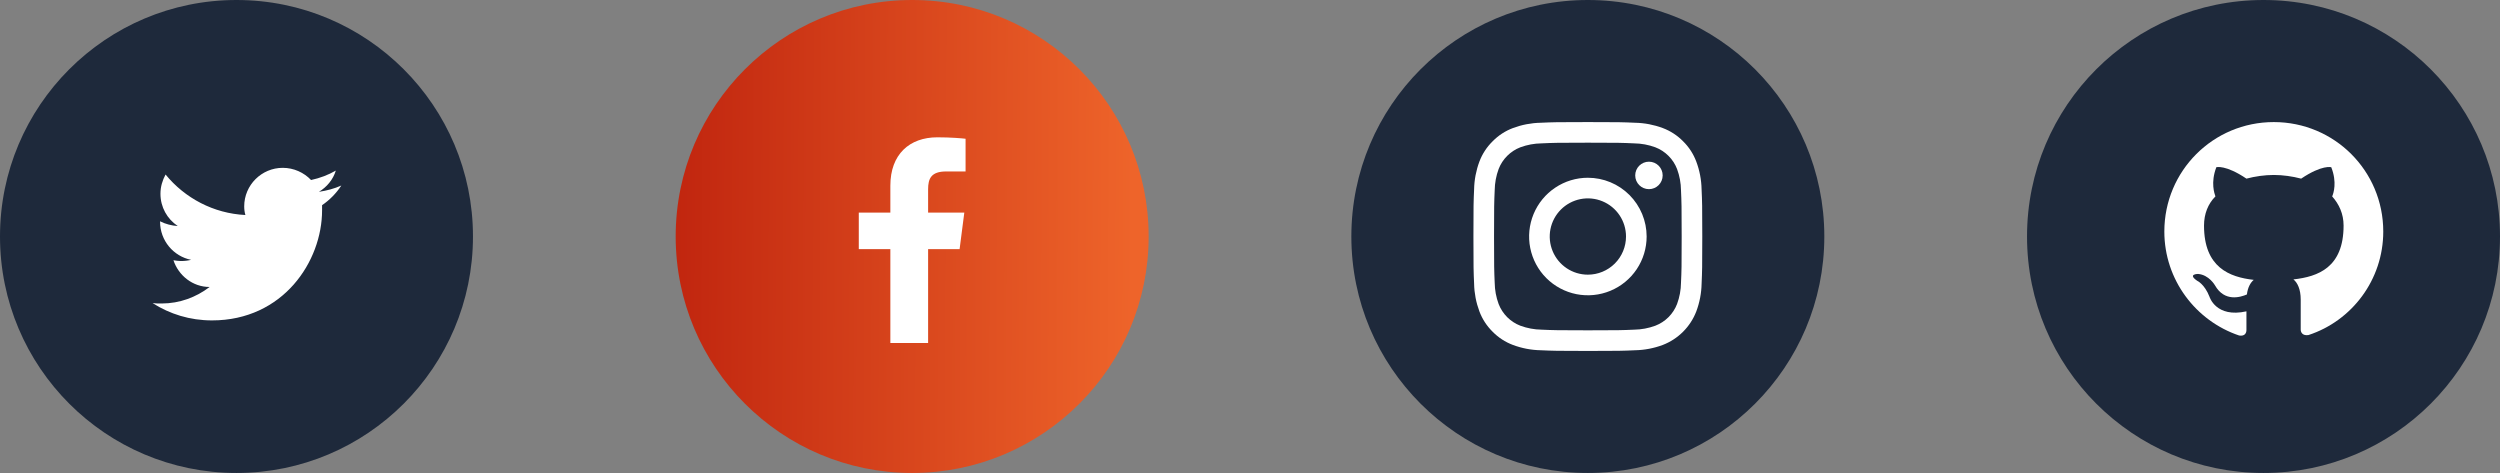 <svg width="148" height="28" viewBox="0 0 148 28" fill="none" xmlns="http://www.w3.org/2000/svg">
<rect x="0" y="0" width="148" height="28" fill="#808080" stroke="none"/>
<g id="Menu">
<g id="Social">
<g id="1">
<circle id="BG" cx="14" cy="14" r="14" fill="#1E293B"/>
<g id="logo-twitter 2">
<g id="Group">
<path id="Vector" d="M20.207 10.983C19.788 11.169 19.346 11.286 18.88 11.356C19.346 11.076 19.718 10.634 19.881 10.098C19.439 10.355 18.95 10.541 18.415 10.657C17.996 10.215 17.39 9.936 16.739 9.936C15.482 9.936 14.457 10.96 14.457 12.217C14.457 12.403 14.48 12.566 14.527 12.729C12.642 12.636 10.942 11.728 9.801 10.331C9.615 10.681 9.499 11.053 9.499 11.472C9.499 12.263 9.895 12.962 10.523 13.381C10.151 13.358 9.801 13.264 9.476 13.101V13.125C9.476 14.242 10.267 15.173 11.315 15.383C11.128 15.429 10.919 15.453 10.709 15.453C10.57 15.453 10.407 15.429 10.267 15.406C10.57 16.314 11.408 16.989 12.409 16.989C11.617 17.594 10.639 17.967 9.569 17.967C9.382 17.967 9.196 17.967 9.033 17.944C10.057 18.595 11.245 18.968 12.548 18.968C16.762 18.968 19.067 15.476 19.067 12.45C19.067 12.357 19.067 12.24 19.067 12.147C19.509 11.844 19.904 11.449 20.207 10.983Z" fill="white"/>
</g>
</g>
</g>
<g id="2">
<circle id="BG_2" cx="54" cy="14" r="14" fill="url(#paint0_linear_1_2095)"/>
<g id="logo-fb-simple 2">
<g id="Group_2">
<path id="Vector_2" d="M52.709 20.304V14.75H50.84V12.586H52.709V10.99C52.709 9.138 53.84 8.129 55.492 8.129C56.284 8.129 56.964 8.188 57.162 8.214V10.15L56.016 10.15C55.118 10.15 54.944 10.578 54.944 11.204V12.586H57.087L56.808 14.75H54.944V20.304H52.709Z" fill="white"/>
</g>
</g>
</g>
<g id="3">
<circle id="BG_3" cx="94" cy="14" r="14" fill="#1E293B"/>
<g id="logo-instagram 1">
<g id="Group_3">
<path id="Vector_3" d="M94.001 8.447C95.809 8.447 96.024 8.454 96.738 8.487C97.168 8.492 97.593 8.571 97.996 8.72C98.288 8.832 98.554 9.005 98.775 9.227C98.997 9.448 99.169 9.713 99.282 10.006C99.431 10.409 99.51 10.834 99.515 11.264C99.547 11.978 99.555 12.192 99.555 14.001C99.555 15.81 99.548 16.024 99.515 16.738C99.51 17.168 99.431 17.594 99.282 17.997C99.169 18.289 98.997 18.554 98.775 18.776C98.554 18.997 98.288 19.17 97.996 19.282C97.593 19.431 97.168 19.51 96.738 19.516C96.024 19.548 95.81 19.555 94.001 19.555C92.192 19.555 91.978 19.548 91.263 19.516C90.834 19.51 90.408 19.431 90.005 19.282C89.713 19.17 89.448 18.997 89.226 18.776C89.005 18.554 88.832 18.289 88.719 17.997C88.57 17.594 88.492 17.168 88.486 16.738C88.454 16.024 88.447 15.81 88.447 14.001C88.447 12.192 88.454 11.978 88.486 11.264C88.492 10.834 88.57 10.409 88.719 10.006C88.832 9.713 89.005 9.448 89.226 9.227C89.448 9.005 89.713 8.832 90.005 8.72C90.408 8.571 90.834 8.492 91.263 8.487C91.978 8.454 92.192 8.447 94.001 8.447ZM94.001 7.227C92.162 7.227 91.93 7.234 91.208 7.267C90.646 7.278 90.089 7.385 89.563 7.582C89.111 7.752 88.702 8.019 88.364 8.364C88.019 8.702 87.752 9.111 87.581 9.563C87.384 10.09 87.278 10.646 87.267 11.209C87.234 11.93 87.227 12.162 87.227 14.001C87.227 15.839 87.234 16.071 87.267 16.794C87.278 17.356 87.385 17.912 87.582 18.439C87.752 18.891 88.019 19.3 88.364 19.639C88.702 19.983 89.111 20.25 89.563 20.42C90.09 20.617 90.646 20.724 91.209 20.735C91.931 20.767 92.162 20.776 94.001 20.776C95.841 20.776 96.072 20.768 96.794 20.735C97.356 20.724 97.913 20.617 98.439 20.42C98.889 20.246 99.298 19.979 99.639 19.638C99.98 19.297 100.246 18.888 100.42 18.438C100.617 17.912 100.724 17.355 100.735 16.793C100.767 16.071 100.775 15.839 100.775 14.001C100.775 12.162 100.767 11.93 100.734 11.208C100.723 10.646 100.617 10.089 100.419 9.563C100.249 9.111 99.983 8.701 99.638 8.363C99.3 8.018 98.89 7.752 98.438 7.581C97.912 7.384 97.355 7.278 96.793 7.267C96.071 7.234 95.84 7.227 94.001 7.227Z" fill="white"/>
<path id="Vector_4" d="M94.002 10.523C93.314 10.523 92.642 10.727 92.07 11.11C91.497 11.492 91.052 12.035 90.788 12.671C90.525 13.307 90.456 14.006 90.59 14.681C90.725 15.356 91.056 15.976 91.542 16.462C92.029 16.948 92.649 17.28 93.323 17.414C93.998 17.548 94.698 17.479 95.333 17.216C95.969 16.953 96.512 16.507 96.895 15.935C97.277 15.363 97.481 14.69 97.481 14.002C97.481 13.079 97.114 12.195 96.462 11.542C95.81 10.89 94.925 10.523 94.002 10.523ZM94.002 16.26C93.555 16.26 93.119 16.128 92.748 15.88C92.376 15.632 92.087 15.279 91.916 14.866C91.745 14.454 91.7 14 91.787 13.562C91.875 13.124 92.09 12.721 92.406 12.405C92.721 12.09 93.124 11.875 93.562 11.787C94 11.7 94.454 11.745 94.866 11.916C95.279 12.087 95.632 12.376 95.88 12.748C96.128 13.119 96.26 13.556 96.26 14.002C96.26 14.601 96.022 15.175 95.599 15.599C95.175 16.022 94.601 16.26 94.002 16.26Z" fill="white"/>
<path id="Vector_5" d="M97.618 11.198C98.067 11.198 98.43 10.834 98.43 10.385C98.43 9.936 98.067 9.572 97.618 9.572C97.169 9.572 96.805 9.936 96.805 10.385C96.805 10.834 97.169 11.198 97.618 11.198Z" fill="white"/>
</g>
</g>
</g>
<g id="4">
<circle id="BG_4" cx="134" cy="14" r="14" fill="#1E293B"/>
<g id="logo-github 1">
<g id="Group_4">
<path id="Vector_6" fill-rule="evenodd" clip-rule="evenodd" d="M134.609 7.227C131.018 7.227 128.129 10.116 128.129 13.707C128.129 16.568 129.992 18.998 132.557 19.862C132.881 19.916 132.989 19.727 132.989 19.538C132.989 19.376 132.989 18.971 132.989 18.431C131.18 18.836 130.802 17.567 130.802 17.567C130.505 16.811 130.073 16.622 130.073 16.622C129.479 16.217 130.127 16.217 130.127 16.217C130.775 16.271 131.126 16.892 131.126 16.892C131.693 17.891 132.638 17.594 133.016 17.432C133.07 17 133.232 16.73 133.421 16.568C131.99 16.406 130.478 15.839 130.478 13.355C130.478 12.653 130.721 12.059 131.153 11.627C131.099 11.466 130.856 10.818 131.207 9.9C131.207 9.9 131.747 9.738 132.989 10.575C133.502 10.44 134.069 10.358 134.609 10.358C135.149 10.358 135.716 10.44 136.229 10.575C137.471 9.738 138.011 9.9 138.011 9.9C138.362 10.79 138.146 11.438 138.065 11.627C138.47 12.086 138.74 12.653 138.74 13.355C138.74 15.839 137.228 16.379 135.77 16.541C136.013 16.73 136.202 17.135 136.202 17.729C136.202 18.593 136.202 19.295 136.202 19.511C136.202 19.673 136.31 19.889 136.661 19.835C139.226 18.998 141.089 16.568 141.089 13.707C141.089 10.116 138.2 7.227 134.609 7.227Z" fill="white"/>
</g>
</g>
</g>
</g>
</g>
<defs>
<linearGradient id="paint0_linear_1_2095" x1="40" y1="20.767" x2="67.092" y2="20.891" gradientUnits="userSpaceOnUse">
<stop stop-color="#C1260F"/>
<stop offset="1" stop-color="#EE642A"/>
</linearGradient>
</defs>
</svg>

